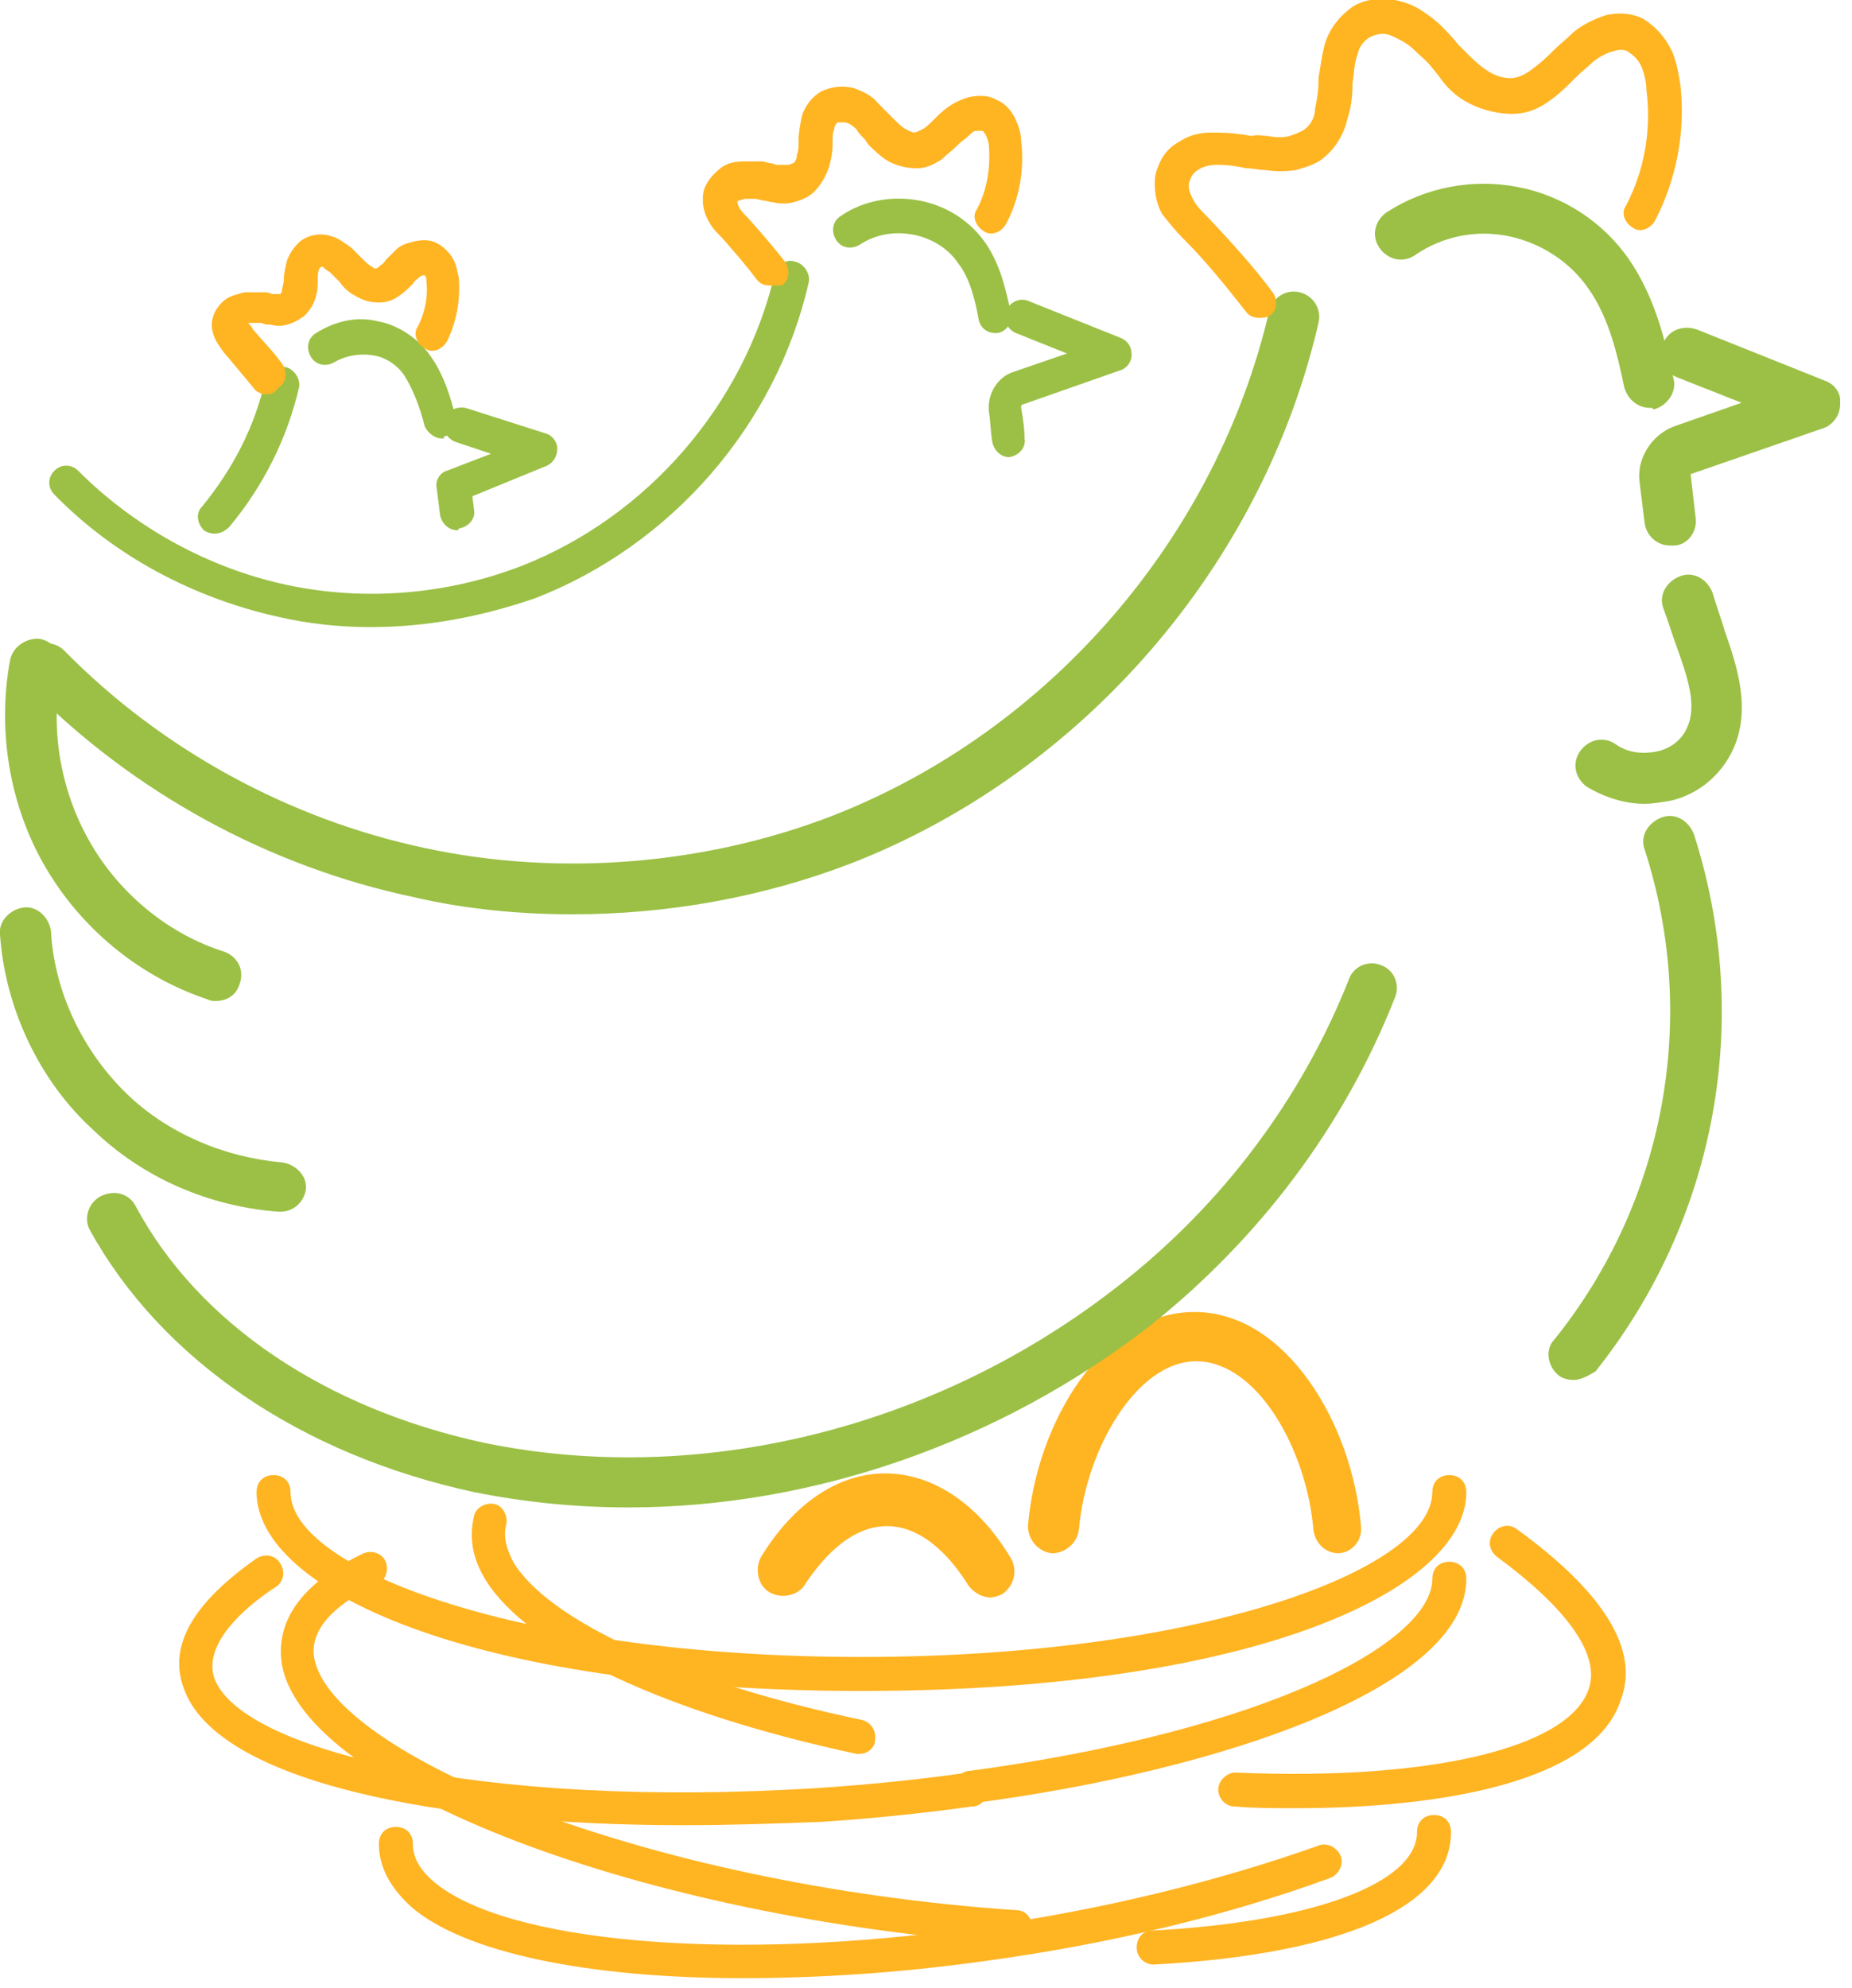 <svg width="109" height="117" viewBox="0 0 109 117" fill="none" xmlns="http://www.w3.org/2000/svg">
<g clip-path="url(#clip0)">
<path d="M78.8 91.4C78 91.4 77.4 90.8 77.3 90C76.9 85.3 74 80.1 70.4 80.1C66.9 80.1 63.9 85.3 63.5 90C63.4 90.8 62.7 91.4 61.9 91.4C61.1 91.3 60.5 90.6 60.5 89.8C61 83.7 64.9 77.2 70.3 77.2C75.7 77.2 79.6 83.8 80.1 89.8C80.2 90.6 79.6 91.4 78.7 91.4C78.9 91.4 78.9 91.4 78.8 91.4Z" fill="#FFB422"/>
<path d="M58.3 94C57.8 94 57.3 93.7 57 93.3C56.2 92 54.5 89.8 52.2 89.8C49.9 89.8 48.2 92 47.4 93.2C47 93.9 46 94.1 45.3 93.7C44.6 93.3 44.4 92.3 44.8 91.6C46.7 88.5 49.3 86.7 52.1 86.7C54.9 86.7 57.6 88.5 59.5 91.7C59.9 92.4 59.7 93.3 59 93.8C58.8 93.9 58.5 94 58.3 94Z" fill="#FFB422"/>
<path d="M33.7 53.8C30.6 53.8 27.4 53.5 24.4 52.8C15.8 51 7.8 46.6 1.7 40.4C1.1 39.8 1.1 38.9 1.7 38.3C2.3 37.7 3.2 37.7 3.8 38.3C9.5 44.1 17 48.2 25 49.9C32.9 51.6 41.5 50.9 49 48C61.8 43 71.6 31.6 74.7 18.3C74.9 17.5 75.7 17 76.5 17.2C77.3 17.4 77.8 18.2 77.6 19C74.3 33.3 63.7 45.5 50.1 50.8C44.9 52.8 39.3 53.8 33.7 53.8Z" fill="#9BC045"/>
<path d="M97.1 24C96.4 24 95.8 23.5 95.6 22.8C95.2 20.9 94.7 18.7 93.5 17C92.4 15.4 90.7 14.3 88.8 13.9C86.9 13.5 84.9 13.9 83.3 15C82.6 15.5 81.7 15.3 81.2 14.6C80.7 13.9 80.9 13 81.6 12.5C83.9 11 86.7 10.5 89.3 11C92 11.5 94.4 13.1 95.9 15.3C97.4 17.5 98 20 98.5 22.3C98.7 23.1 98.1 23.9 97.3 24.1C97.3 24 97.2 24 97.1 24Z" fill="#9BC045"/>
<path d="M92.6 81.2C92.3 81.2 91.9 81.1 91.7 80.9C91.1 80.4 90.9 79.4 91.5 78.8C98 70.7 100 59.9 96.8 50C96.5 49.2 97 48.4 97.8 48.1C98.6 47.8 99.4 48.3 99.7 49.1C103.2 60 101 71.8 93.9 80.7C93.4 81 93 81.2 92.6 81.2Z" fill="#9BC045"/>
<path d="M37 88.7C33.9 88.7 30.9 88.4 27.9 87.8C17.7 85.6 9.5 80 5.3 72.4C4.9 71.7 5.2 70.8 5.9 70.4C6.7 70 7.6 70.2 8 71C11.7 77.9 19.2 82.9 28.5 84.9C41.1 87.5 55.1 84.1 65.9 75.6C71.9 70.9 76.6 64.7 79.4 57.6C79.7 56.8 80.6 56.5 81.3 56.8C82.1 57.1 82.4 58 82.1 58.7C79.1 66.3 74.1 72.9 67.7 78C58.8 84.9 47.8 88.7 37 88.7Z" fill="#9BC045"/>
<path d="M16.5 71.3H16.4C12.3 71 8.4 69.3 5.5 66.5C2.3 63.6 0.3 59.3 -0 55C-0.1 54.2 0.6 53.5 1.4 53.4C2.2 53.3 2.9 54 3 54.8C3.2 58.4 4.9 61.9 7.5 64.4C9.9 66.7 13.2 68.1 16.6 68.4C17.4 68.5 18.1 69.2 18 70C17.9 70.7 17.3 71.3 16.5 71.3Z" fill="#9BC045"/>
<path d="M12.7 58.9C12.5 58.9 12.4 58.9 12.2 58.8C8.3 57.5 5 54.8 2.9 51.4C0.6 47.7 -0.2 43.1 0.6 38.8C0.8 38 1.6 37.5 2.4 37.6C3.2 37.8 3.7 38.5 3.6 39.4C2.9 43 3.6 46.8 5.5 49.9C7.2 52.7 10 55 13.2 56C14 56.3 14.4 57.1 14.1 57.9C13.9 58.6 13.3 58.9 12.7 58.9Z" fill="#9BC045"/>
<path d="M98.3 32.1C97.501 32.1 96.9 31.5 96.8 30.8C96.701 30 96.6 29.2 96.501 28.4C96.3 27 97.201 25.6 98.501 25.1L102.5 23.7L98.701 22.2C97.9 21.9 97.6 21 97.9 20.2C98.201 19.4 99.1 19.1 99.9 19.4L107.4 22.4C108 22.6 108.4 23.2 108.3 23.8C108.3 24.4 107.9 25 107.3 25.2L99.501 27.9C99.6 28.8 99.701 29.6 99.8 30.5C99.9 31.3 99.3 32.1 98.501 32.1C98.4 32.1 98.4 32.1 98.3 32.1Z" fill="#9BC045"/>
<path d="M74.1 18.7C73.8 18.7 73.5 18.6 73.3 18.3C72.2 16.9 71 15.4 69.7 14.1L69.6 14C69.2 13.6 68.8 13.1 68.4 12.6C68 11.9 67.9 11 68 10.3C68.2 9.5 68.6 8.8 69.3 8.4C69.9 8 70.5 7.8 71.3 7.8C71.8 7.8 72.3 7.8 73 7.9C73.2 7.9 73.5 8 73.7 8C74 7.9 74.3 8 74.6 8C75.1 8.1 75.6 8.1 75.9 8C76.2 7.9 76.5 7.8 76.8 7.6C77.2 7.3 77.4 6.8 77.4 6.4C77.5 5.9 77.6 5.4 77.6 4.8V4.6C77.7 4 77.8 3.2 78 2.5C78.3 1.6 78.9 0.9 79.6 0.4C80.4 -0.1 81.5 -0.2 82.5 0.1C83.3 0.3 84 0.8 84.7 1.4C85.1 1.8 85.5 2.2 85.8 2.6L86.2 3C86.6 3.4 87.1 3.9 87.6 4.2C87.9 4.4 88.4 4.6 88.9 4.6C89.3 4.6 89.7 4.4 90 4.2C90.4 3.9 90.8 3.6 91.2 3.2L91.4 3C91.8 2.6 92.2 2.3 92.6 1.9C93.2 1.4 93.9 1.1 94.5 0.9C95.3 0.7 96.1 0.8 96.7 1.1C97.5 1.6 98 2.2 98.4 3C98.7 3.7 98.8 4.4 98.9 5C99.2 7.7 98.7 10.5 97.4 13C97.1 13.5 96.5 13.7 96.1 13.4C95.6 13.1 95.4 12.5 95.7 12.1C96.8 10 97.2 7.6 96.9 5.3C96.9 4.9 96.8 4.4 96.6 3.9C96.4 3.5 96.2 3.3 95.9 3.1C95.7 2.9 95.3 2.9 95 3C94.6 3.1 94.2 3.3 93.8 3.6C93.5 3.9 93.1 4.2 92.8 4.5L92.6 4.7C92.2 5.1 91.7 5.6 91.1 6C90.4 6.5 89.7 6.7 89 6.7C88.2 6.7 87.3 6.5 86.5 6.1C85.7 5.7 85.1 5.1 84.7 4.5L84.3 4C84 3.6 83.6 3.3 83.3 3C82.8 2.5 82.3 2.3 81.9 2.1C81.4 1.9 81 2 80.6 2.2C80.3 2.4 80 2.7 79.9 3.2C79.7 3.7 79.7 4.3 79.6 4.9V5.1C79.6 5.7 79.5 6.4 79.3 7C79.1 7.9 78.6 8.7 78 9.2C77.6 9.6 77 9.8 76.3 10C75.7 10.1 75.1 10.1 74.4 10C74.1 10 73.7 9.9 73.4 9.9C73.2 9.9 73 9.8 72.8 9.8C72.3 9.7 71.9 9.7 71.6 9.7C71.2 9.7 70.8 9.8 70.5 10C70.2 10.2 70.1 10.4 70 10.7C69.9 11 70 11.3 70.2 11.7C70.4 12.1 70.7 12.4 71.1 12.8L71.2 12.9C72.5 14.3 73.8 15.7 74.9 17.2C75.2 17.6 75.2 18.3 74.7 18.6C74.5 18.7 74.3 18.7 74.1 18.7Z" fill="#FFB422"/>
<path d="M21.8 36.9C20 36.9 18.1 36.7 16.4 36.3C11.4 35.2 6.7 32.7 3.2 29.1C2.8 28.7 2.8 28.1 3.2 27.7C3.6 27.3 4.2 27.3 4.6 27.7C7.9 31 12.2 33.4 16.8 34.4C21.4 35.4 26.3 35 30.7 33.3C38.1 30.4 43.8 23.8 45.6 16.1C45.7 15.6 46.3 15.2 46.8 15.4C47.3 15.5 47.7 16.1 47.6 16.6C45.7 25 39.5 32.1 31.5 35.2C28.3 36.3 25.1 36.9 21.8 36.9Z" fill="#9BC045"/>
<path d="M58.6 19.6C58.1 19.6 57.7 19.3 57.6 18.8C57.4 17.7 57.1 16.4 56.4 15.5C55.8 14.6 54.8 14 53.7 13.8C52.6 13.6 51.5 13.8 50.6 14.4C50.1 14.7 49.5 14.6 49.2 14.1C48.9 13.6 49 13 49.5 12.7C50.8 11.8 52.5 11.5 54.1 11.8C55.7 12.1 57.1 13 58 14.3C58.9 15.6 59.2 17.1 59.5 18.4C59.6 18.9 59.3 19.5 58.7 19.6C58.8 19.6 58.7 19.6 58.6 19.6Z" fill="#9BC045"/>
<path d="M59.4 26.9C58.9 26.9 58.5 26.5 58.4 26C58.3 25.4 58.3 24.8 58.2 24.2C58.1 23.2 58.7 22.2 59.6 21.9L62.8 20.8L59.8 19.6C59.3 19.4 59 18.8 59.2 18.3C59.4 17.8 60 17.5 60.5 17.7L66 19.9C66.4 20.1 66.6 20.4 66.6 20.9C66.6 21.3 66.3 21.7 65.9 21.8L60.2 23.8C60.1 23.8 60.1 23.9 60.1 24C60.2 24.6 60.3 25.2 60.3 25.8C60.4 26.3 60 26.8 59.4 26.9C59.4 26.9 59.5 26.9 59.4 26.9Z" fill="#9BC045"/>
<path d="M45.301 16.8C45.001 16.8 44.701 16.7 44.501 16.4C43.901 15.6 43.201 14.8 42.501 14C42.201 13.7 41.901 13.4 41.701 13C41.401 12.5 41.301 11.9 41.401 11.3C41.501 10.8 41.901 10.3 42.401 9.9C42.801 9.6 43.201 9.5 43.801 9.5C44.201 9.5 44.601 9.5 44.901 9.5L45.301 9.6C45.501 9.6 45.601 9.7 45.801 9.7C46.101 9.7 46.301 9.7 46.401 9.7C46.501 9.7 46.601 9.6 46.701 9.6C46.801 9.5 46.901 9.4 46.901 9.1C47.001 8.9 47.001 8.6 47.001 8.3V8.2C47.001 7.8 47.101 7.3 47.201 6.8C47.401 6.2 47.801 5.7 48.301 5.4C48.901 5.1 49.601 5 50.301 5.2C50.801 5.4 51.301 5.6 51.701 6.1C51.901 6.3 52.201 6.6 52.401 6.8L52.601 7C52.801 7.2 53.101 7.5 53.301 7.6C53.501 7.7 53.701 7.8 53.801 7.8C53.901 7.8 54.101 7.7 54.301 7.6C54.501 7.5 54.701 7.3 54.901 7.1L55.001 7C55.201 6.8 55.501 6.5 55.801 6.3C56.201 6 56.701 5.8 57.101 5.7C57.701 5.6 58.201 5.6 58.701 5.9C59.201 6.1 59.601 6.6 59.801 7.1C60.001 7.5 60.101 8 60.101 8.3C60.301 10 60.001 11.7 59.201 13.2C58.901 13.7 58.301 13.9 57.901 13.6C57.401 13.3 57.201 12.7 57.501 12.3C58.101 11.2 58.301 9.8 58.201 8.6C58.201 8.4 58.101 8.1 58.001 7.9C57.901 7.8 57.901 7.7 57.801 7.7C57.801 7.7 57.701 7.7 57.501 7.7C57.301 7.7 57.201 7.8 57.001 8C56.801 8.2 56.601 8.3 56.401 8.5L56.301 8.6C56.001 8.9 55.701 9.1 55.401 9.4C54.901 9.7 54.501 9.9 54.001 9.9C53.401 9.9 52.901 9.8 52.301 9.5C51.801 9.2 51.401 8.8 51.101 8.5L50.901 8.2C50.701 8 50.501 7.8 50.401 7.6C50.201 7.4 49.901 7.2 49.701 7.2C49.501 7.2 49.401 7.2 49.301 7.2C49.201 7.3 49.101 7.4 49.101 7.6C49.001 7.8 49.001 8.1 49.001 8.5V8.6C49.001 9 48.901 9.4 48.801 9.8C48.601 10.4 48.301 10.9 47.901 11.3C47.601 11.6 47.101 11.8 46.701 11.9C46.301 12 45.901 12 45.501 11.9C45.301 11.9 45.101 11.8 44.901 11.8L44.501 11.7C44.201 11.7 44.001 11.7 43.901 11.7C43.701 11.7 43.601 11.8 43.501 11.8C43.401 11.8 43.401 11.9 43.401 11.9C43.401 11.9 43.401 12 43.501 12.2C43.601 12.4 43.801 12.6 44.001 12.8C44.801 13.7 45.501 14.5 46.201 15.4C46.501 15.8 46.501 16.5 46.001 16.8C45.701 16.8 45.501 16.8 45.301 16.8Z" fill="#FFB422"/>
<path d="M12.6 31.4C12.4 31.4 12.1 31.3 12 31.2C11.6 30.8 11.5 30.2 11.9 29.8C13.7 27.6 15 25.1 15.6 22.4C15.7 21.9 16.3 21.5 16.8 21.6C17.3 21.7 17.7 22.3 17.6 22.8C16.9 25.8 15.5 28.6 13.5 31C13.2 31.3 12.9 31.4 12.6 31.4Z" fill="#9BC045"/>
<path d="M26.001 25.8C25.601 25.8 25.201 25.5 25.001 25.1C24.701 23.9 24.301 22.9 23.801 22.1C23.401 21.5 22.701 21 21.901 20.9C21.201 20.8 20.401 20.9 19.701 21.3C19.201 21.6 18.601 21.5 18.301 21C18.001 20.5 18.101 19.9 18.601 19.6C19.701 18.9 21.001 18.6 22.201 18.9C23.401 19.1 24.601 19.9 25.301 20.9C26.101 22 26.501 23.3 26.801 24.5C26.901 25 26.601 25.6 26.101 25.7C26.201 25.8 26.101 25.8 26.001 25.8Z" fill="#9BC045"/>
<path d="M26.9 31.2C26.4 31.2 26 30.8 25.9 30.3L25.7 28.7C25.6 28.3 25.9 27.8 26.3 27.7L28.9 26.7L26.8 26C26.3 25.8 26 25.3 26.1 24.7C26.3 24.2 26.8 23.9 27.4 24L32.1 25.5C32.5 25.6 32.8 26 32.8 26.4C32.8 26.8 32.6 27.2 32.2 27.4L27.8 29.2L27.9 30C28 30.5 27.6 31 27 31.1C27 31.2 26.9 31.2 26.9 31.2Z" fill="#9BC045"/>
<path d="M15.7 23.2C15.4 23.2 15.1 23.1 14.9 22.8C14.4 22.2 13.9 21.6 13.4 21C13.2 20.8 13 20.5 12.8 20.2C12.5 19.7 12.4 19.2 12.5 18.8C12.6 18.3 12.9 17.9 13.3 17.6C13.6 17.4 14 17.3 14.4 17.2C14.7 17.2 15.1 17.2 15.3 17.2H15.6C15.7 17.2 15.8 17.2 16 17.3C16.2 17.3 16.3 17.3 16.4 17.3C16.5 17.3 16.5 17.3 16.5 17.3C16.5 17.3 16.6 17.2 16.6 17.1C16.6 16.9 16.7 16.7 16.7 16.5C16.7 16.1 16.8 15.7 16.9 15.3C17.1 14.8 17.4 14.4 17.8 14.1C18.3 13.8 18.9 13.7 19.5 13.9C19.9 14 20.3 14.3 20.7 14.6C20.9 14.8 21.1 15 21.2 15.1L21.4 15.3C21.5 15.4 21.7 15.6 21.9 15.7C22 15.8 22.1 15.8 22.1 15.8C22.1 15.8 22.2 15.8 22.3 15.7C22.4 15.6 22.6 15.5 22.7 15.3C22.9 15.1 23.1 14.9 23.3 14.7C23.6 14.4 24 14.3 24.4 14.2C24.9 14.1 25.3 14.1 25.7 14.3C26.1 14.5 26.5 14.9 26.7 15.3C26.9 15.7 26.9 16 27 16.3C27.1 17.6 26.9 18.9 26.3 20.1C26 20.6 25.4 20.8 25 20.5C24.5 20.2 24.3 19.6 24.6 19.2C25 18.4 25.2 17.5 25.1 16.6C25.1 16.5 25.1 16.3 25 16.2C24.9 16.2 24.8 16.2 24.7 16.3C24.6 16.4 24.4 16.5 24.3 16.7C24 17 23.8 17.2 23.5 17.4C23.1 17.7 22.7 17.8 22.3 17.8C21.8 17.8 21.4 17.7 20.9 17.4C20.5 17.2 20.2 16.9 20 16.6L19.8 16.4C19.7 16.3 19.5 16.1 19.4 16C19.2 15.9 19.1 15.8 19 15.7C18.9 15.7 18.9 15.7 18.9 15.7C18.9 15.7 18.9 15.7 18.8 15.8C18.7 16 18.7 16.2 18.7 16.4C18.7 16.8 18.7 17.1 18.6 17.4C18.5 17.9 18.2 18.3 17.9 18.6C17.6 18.8 17.3 19 16.9 19.1C16.6 19.2 16.3 19.2 15.9 19.1C15.7 19.1 15.6 19.1 15.4 19H15.1C14.9 19 14.8 19 14.7 19H14.6C14.7 19.1 14.8 19.2 14.9 19.4C15.5 20.1 16.1 20.7 16.6 21.4C16.9 21.8 16.9 22.5 16.4 22.8C16.1 23.2 15.9 23.2 15.7 23.2Z" fill="#FFB422"/>
<path d="M96.8 47.3C95.6 47.3 94.4 46.9 93.4 46.3C92.7 45.8 92.5 44.9 93 44.2C93.5 43.5 94.4 43.3 95.1 43.8C95.8 44.3 96.7 44.4 97.6 44.2C98.4 44 99 43.5 99.3 42.8C99.9 41.5 99.3 39.8 98.7 38.1C98.4 37.3 98.2 36.6 97.9 35.8C97.6 35 98.1 34.2 98.9 33.9C99.7 33.6 100.5 34.1 100.8 34.9C101 35.6 101.3 36.4 101.5 37.1C102.2 39.1 103.1 41.7 102 44.1C101.3 45.6 100 46.7 98.4 47.1C97.8 47.2 97.3 47.3 96.8 47.3Z" fill="#9BC045"/>
<path d="M50.7 99.5C27.6 99.5 15.1 93.5 15.1 87.8C15.1 87.2 15.5 86.8 16.1 86.8C16.7 86.8 17.1 87.2 17.1 87.8C17.1 92.4 30.9 97.5 50.7 97.5C70.5 97.5 84.3 92.4 84.3 87.8C84.3 87.2 84.7 86.8 85.3 86.8C85.9 86.8 86.3 87.2 86.3 87.8C86.3 93.5 73.9 99.5 50.7 99.5Z" fill="#FFB422"/>
<path d="M57.2 106.2C56.7 106.2 56.3 105.8 56.2 105.3C56.1 104.8 56.5 104.2 57.1 104.2C74.8 101.8 84.3 96.6 84.3 92.9C84.3 92.3 84.7 91.9 85.3 91.9C85.9 91.9 86.3 92.3 86.3 92.9C86.3 99.3 71.8 104.2 57.3 106.1C57.3 106.2 57.3 106.2 57.2 106.2Z" fill="#FFB422"/>
<path d="M40.2 107.4C26 107.4 12.7 104.9 10.8 99.3C9.9 96.8 11.4 94.3 15.1 91.7C15.6 91.4 16.2 91.5 16.5 92C16.8 92.5 16.7 93.1 16.2 93.4C14.2 94.7 12 96.8 12.6 98.7C14 102.9 28.1 106.5 48.3 105.2C51.3 105 54.2 104.7 57 104.3C57.5 104.2 58.1 104.6 58.1 105.2C58.1 105.8 57.8 106.3 57.2 106.3C54.3 106.7 51.4 107 48.4 107.2C45.8 107.3 43 107.4 40.2 107.4Z" fill="#FFB422"/>
<path d="M76.2 106.4C75 106.4 73.9 106.4 72.7 106.3C72.1 106.3 71.7 105.8 71.7 105.3C71.7 104.8 72.2 104.3 72.7 104.3C84 104.8 92.3 102.9 93.5 99.4C94.2 97.4 92.3 94.7 88.1 91.6C87.7 91.3 87.5 90.7 87.9 90.2C88.2 89.8 88.8 89.6 89.3 90C94.4 93.7 96.5 97.1 95.4 100C93.9 104.8 85 106.4 76.2 106.4Z" fill="#FFB422"/>
<path d="M50.6 103.2C50.5 103.2 50.5 103.2 50.4 103.2C39.2 100.8 31.1 97 28.6 93C27.8 91.7 27.6 90.5 27.9 89.2C28 88.7 28.6 88.4 29.1 88.5C29.6 88.6 29.9 89.2 29.8 89.7C29.6 90.4 29.8 91.1 30.2 91.9C32.3 95.4 40.2 99 50.7 101.2C51.2 101.3 51.6 101.8 51.5 102.4C51.5 102.8 51.1 103.2 50.6 103.2Z" fill="#FFB422"/>
<path d="M67.9 115.6C67.4 115.6 66.9 115.2 66.9 114.6C66.9 114 67.3 113.6 67.8 113.6C77.3 113.1 83.4 110.8 83.4 107.8C83.4 107.2 83.8 106.8 84.4 106.8C85 106.8 85.4 107.2 85.4 107.8C85.4 112.2 79 115 67.9 115.6Z" fill="#FFB422"/>
<path d="M59.8 114.4C59.7 114.4 59.7 114.4 59.8 114.4C37.8 112.9 18 105.3 16.6 98C16.3 96.2 16.8 93.6 21.4 91.4C21.9 91.2 22.5 91.4 22.7 91.9C22.9 92.4 22.7 93 22.2 93.2C19.5 94.5 18.2 96 18.5 97.6C19.6 103.2 37.8 110.9 59.8 112.4C60.4 112.4 60.8 112.9 60.7 113.5C60.7 114 60.3 114.4 59.8 114.4Z" fill="#FFB422"/>
<path d="M43.7 116.4C34.6 116.4 27.3 114.9 24.2 112.2C23 111.1 22.3 109.9 22.3 108.5C22.3 107.9 22.7 107.5 23.3 107.5C23.9 107.5 24.3 107.9 24.3 108.5C24.3 109.3 24.7 110 25.5 110.7C29.7 114.3 42.9 115.5 57.6 113.4C64.8 112.4 71.7 110.7 77.6 108.6C78.1 108.4 78.7 108.7 78.9 109.2C79.1 109.7 78.8 110.3 78.3 110.5C72.3 112.7 65.3 114.4 57.9 115.4C52.9 116.1 48.1 116.4 43.7 116.4Z" fill="#FFB422"/>
</g>
<defs>
<clipPath id="clip0">
<rect width="108.3" height="116.4" fill="white"/>
</clipPath>
</defs>
</svg>
